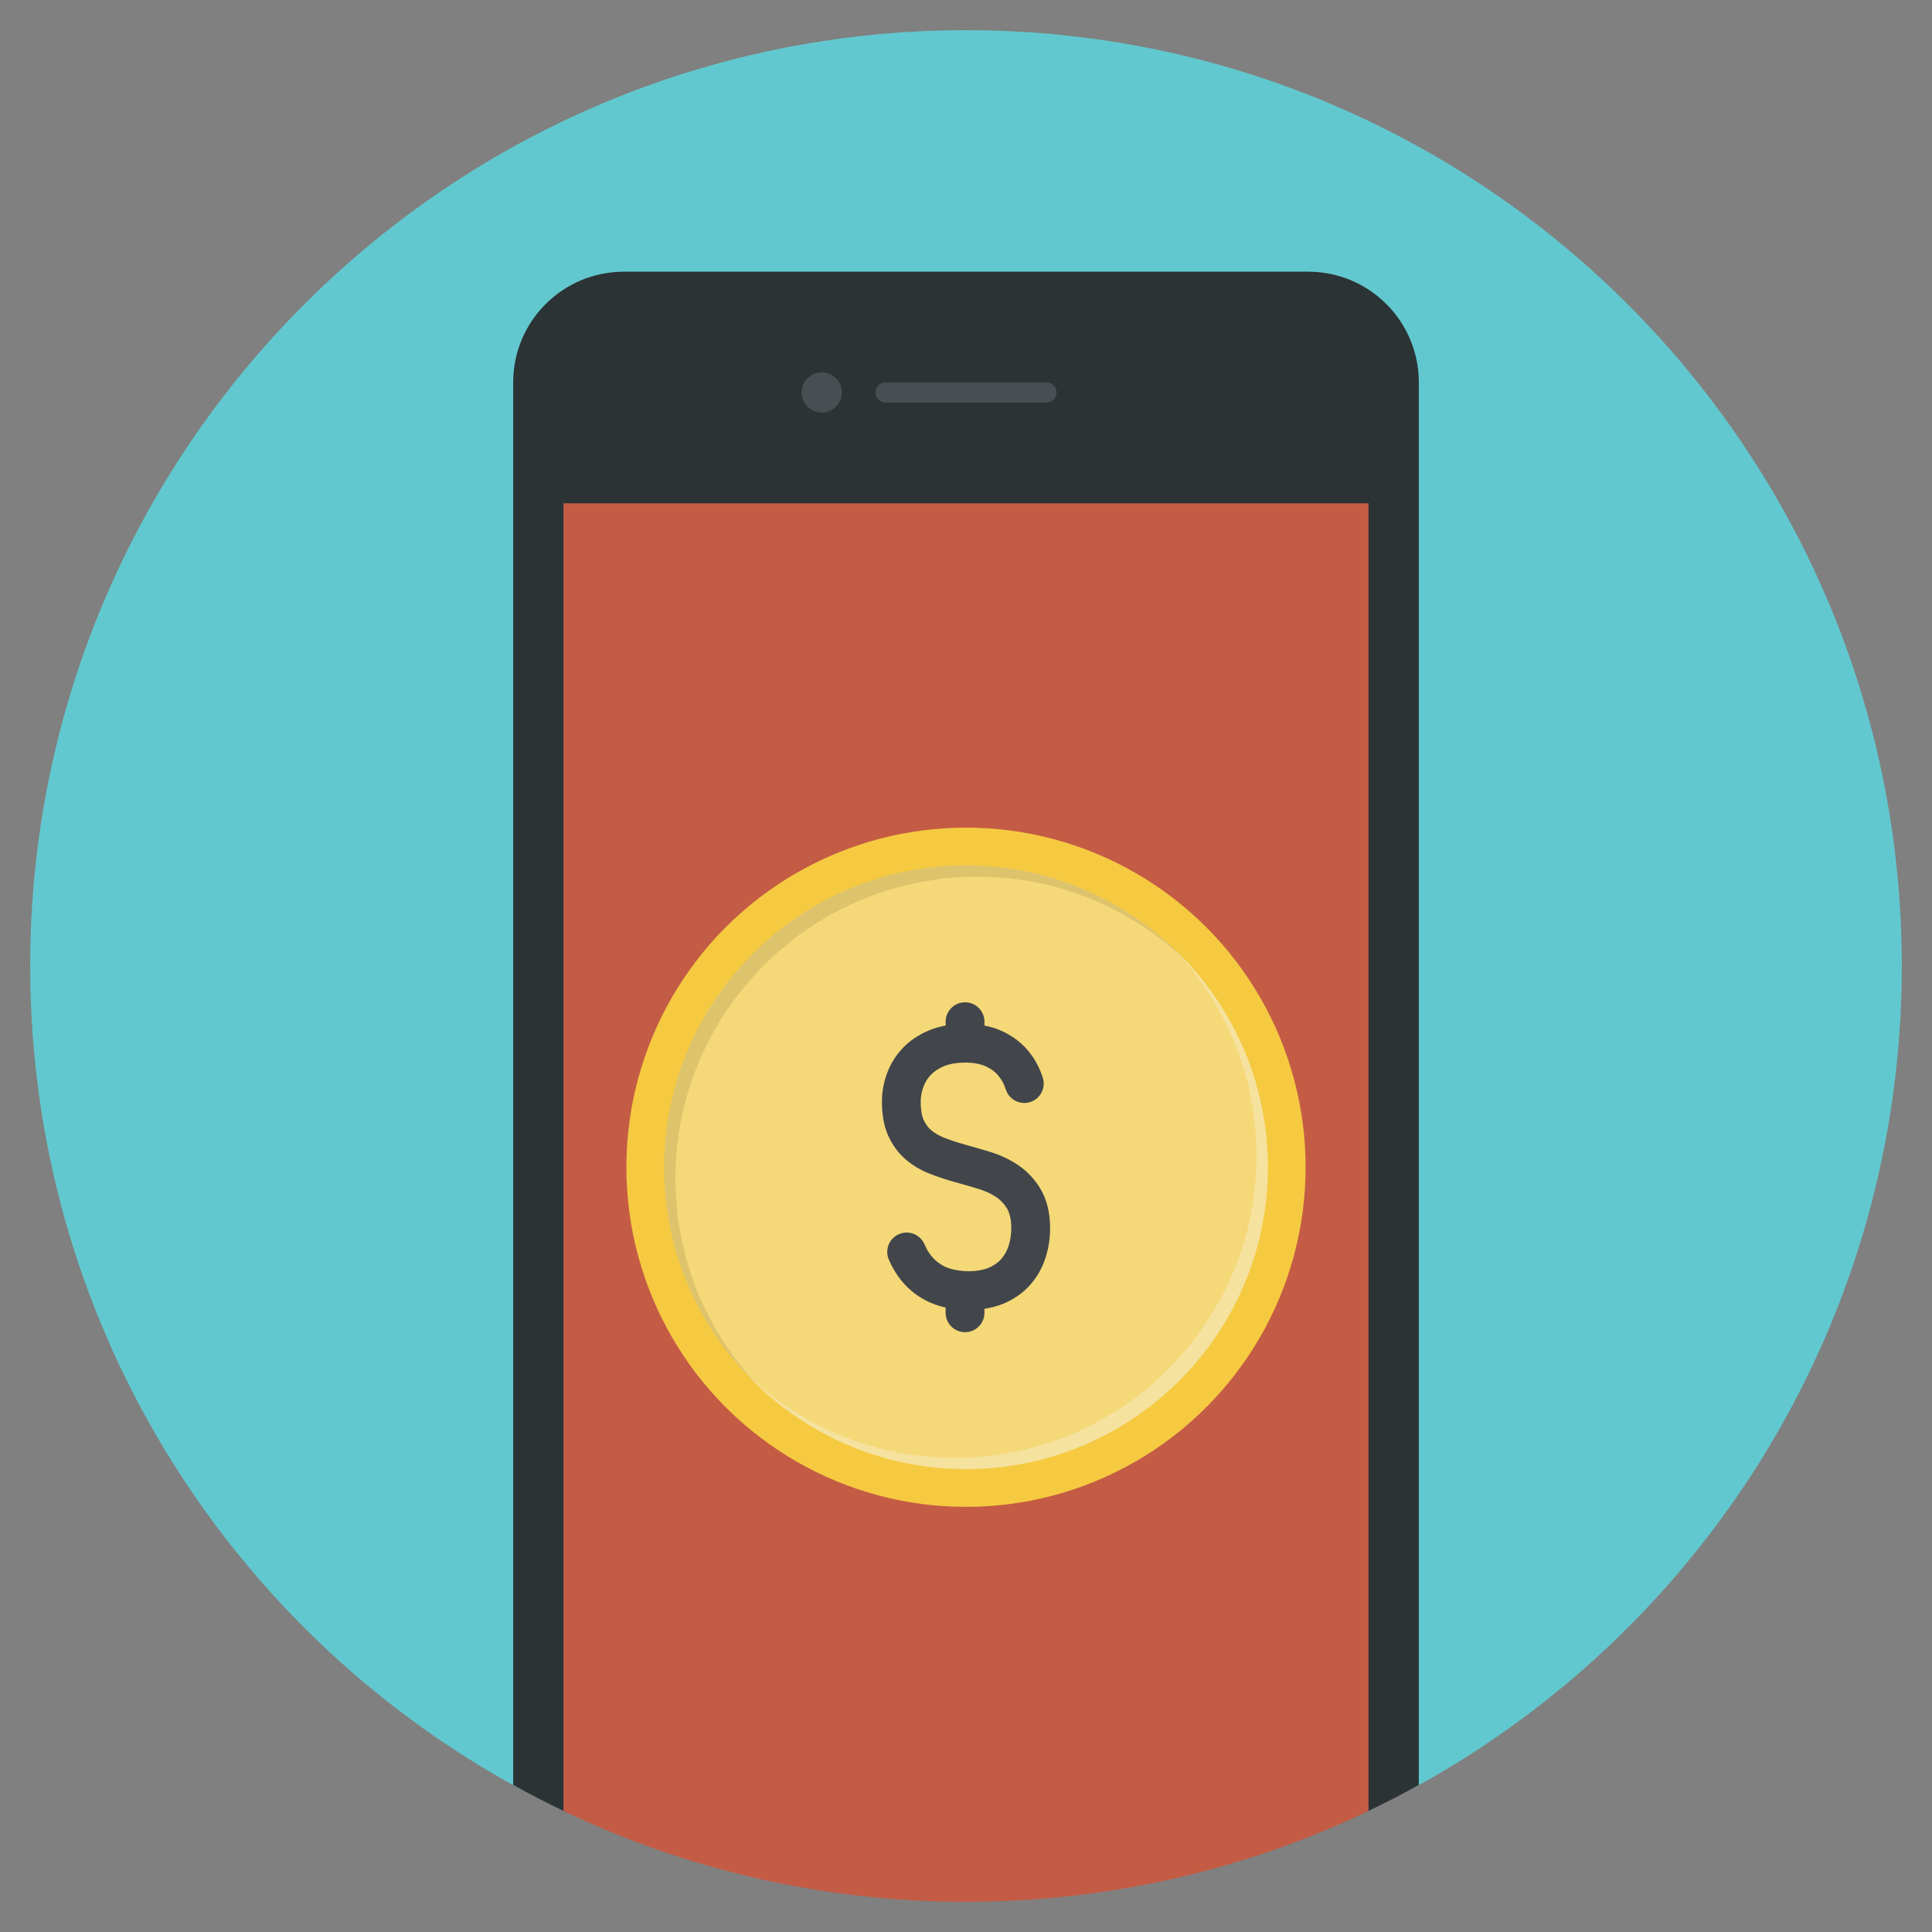 <?xml version="1.0" ?><!DOCTYPE svg  PUBLIC '-//W3C//DTD SVG 1.1//EN'  'http://www.w3.org/Graphics/SVG/1.1/DTD/svg11.dtd'><svg enable-background="new 0 0 128 128" id="Слой_1" version="1.1" viewBox="0 0 128 128" xml:space="preserve" xmlns="http://www.w3.org/2000/svg" xmlns:xlink="http://www.w3.org/1999/xlink"><rect x="0" y="0" width="128" height="128" fill="#808080" stroke="none"/><g><path d="M64,2C29.758,2,2,29.758,2,64c0,23.357,12.916,43.698,31.995,54.269c8.891,4.926,51.118,4.926,60.009,0   C113.084,107.698,126,87.357,126,64C126,29.758,98.242,2,64,2z" fill="#62C8CF"/><path d="M86.667,18H41.333C37.283,18,34,21.283,34,25.333v92.926c1.094,0.606,2.208,1.18,3.341,1.721   c8.076,3.855,45.246,3.854,53.324-0.003c1.131-0.54,2.243-1.113,3.335-1.718V25.333C94,21.283,90.717,18,86.667,18z" fill="#2C3335"/><path d="M37.333,33.345v86.637C45.412,123.837,54.453,126,64,126s18.588-2.163,26.667-6.018V33.345H37.333z" fill="#C45C45"/><circle cx="64" cy="77.333" fill="#F5CA41" r="22.5"/><path d="M64,57.333c-11.028,0-20,8.972-20,20s8.972,20,20,20s20-8.972,20-20S75.028,57.333,64,57.333   z" fill="#F5F8F8" opacity="0.3"/><path d="   M63.936,85.567" fill="none" stroke="#303536" stroke-linecap="round" stroke-linejoin="round" stroke-miterlimit="10" stroke-width="1.714"/><path d="M67.364,77.13c-0.534-0.347-1.145-0.626-1.817-0.831c-0.529-0.161-1.071-0.316-1.627-0.47   c-0.479-0.131-0.951-0.288-1.402-0.466c-0.323-0.127-0.608-0.298-0.849-0.506c-0.19-0.164-0.351-0.391-0.482-0.674   C61.117,74.031,61,73.675,61,72.984c0-0.332,0.059-0.66,0.177-0.978c0.109-0.295,0.274-0.562,0.491-0.792   c0.218-0.231,0.511-0.424,0.871-0.575C62.92,70.48,63.39,70.4,63.936,70.4c0.543,0,1.002,0.082,1.365,0.245   c0.34,0.153,0.619,0.355,0.828,0.601c0.223,0.264,0.395,0.578,0.509,0.935c0.217,0.676,0.942,1.05,1.617,0.832   c0.676-0.216,1.049-0.94,0.832-1.617c-0.218-0.68-0.553-1.289-0.996-1.813c-0.46-0.542-1.045-0.974-1.738-1.285   c-0.348-0.156-0.726-0.273-1.13-0.352V67.69c0-0.71-0.576-1.286-1.286-1.286c-0.71,0-1.286,0.576-1.286,1.286v0.253   c-0.391,0.073-0.759,0.18-1.101,0.323c-0.696,0.291-1.286,0.689-1.753,1.185c-0.455,0.484-0.802,1.044-1.031,1.664   c-0.223,0.603-0.336,1.231-0.336,1.868c0,0.9,0.142,1.665,0.421,2.271c0.284,0.62,0.666,1.14,1.136,1.546   c0.46,0.399,0.995,0.719,1.588,0.954c0.537,0.212,1.097,0.399,1.664,0.554c0.533,0.147,1.053,0.298,1.561,0.451   c0.442,0.134,0.834,0.312,1.166,0.527c0.303,0.197,0.555,0.458,0.748,0.773C66.9,80.371,67,80.823,67,81.369   c0,0.412-0.06,0.807-0.179,1.174c-0.11,0.34-0.281,0.64-0.506,0.892c-0.211,0.236-0.493,0.427-0.837,0.569   c-0.662,0.271-1.732,0.298-2.561,0.035c-0.356-0.112-0.675-0.297-0.951-0.55c-0.286-0.261-0.528-0.617-0.719-1.055   c-0.283-0.652-1.04-0.95-1.692-0.667c-0.651,0.283-0.949,1.04-0.666,1.691c0.336,0.773,0.787,1.422,1.34,1.927   c0.552,0.507,1.196,0.879,1.912,1.105c0.166,0.053,0.337,0.098,0.509,0.137v0.348c0,0.71,0.576,1.286,1.286,1.286   c0.71,0,1.286-0.576,1.286-1.286v-0.264c0.441-0.068,0.856-0.175,1.234-0.33c0.706-0.291,1.304-0.706,1.776-1.233   c0.465-0.52,0.814-1.13,1.036-1.814c0.202-0.623,0.304-1.285,0.304-1.967c0-1.032-0.223-1.922-0.663-2.646   C68.513,78.074,67.993,77.539,67.364,77.13z" fill="#42464A"/><path d="M64,57.333c-11.028,0-20,8.972-20,20c0,5.704,2.405,10.855,6.248,14.502   c-3.404-3.587-5.498-8.428-5.498-13.752c0-11.028,8.972-20,20-20c5.324,0,10.164,2.095,13.752,5.498   C74.855,59.738,69.704,57.333,64,57.333z" fill="#020507" opacity="0.1"/><path d="M77.752,62.832c3.404,3.587,5.498,8.428,5.498,13.752c0,11.028-8.972,20-20,20   c-5.324,0-10.164-2.095-13.752-5.498c3.647,3.844,8.797,6.248,14.502,6.248c11.028,0,20-8.972,20-20   C84,71.629,81.596,66.479,77.752,62.832z" fill="#F5F8F8" opacity="0.3"/><circle cx="54.444" cy="26" fill="#484E51" r="1.333"/><path d="M69.333,25.333H58.667C58.299,25.333,58,25.632,58,26s0.299,0.667,0.667,0.667h10.667   C69.701,26.667,70,26.368,70,26S69.701,25.333,69.333,25.333z" fill="#484E51"/></g></svg>